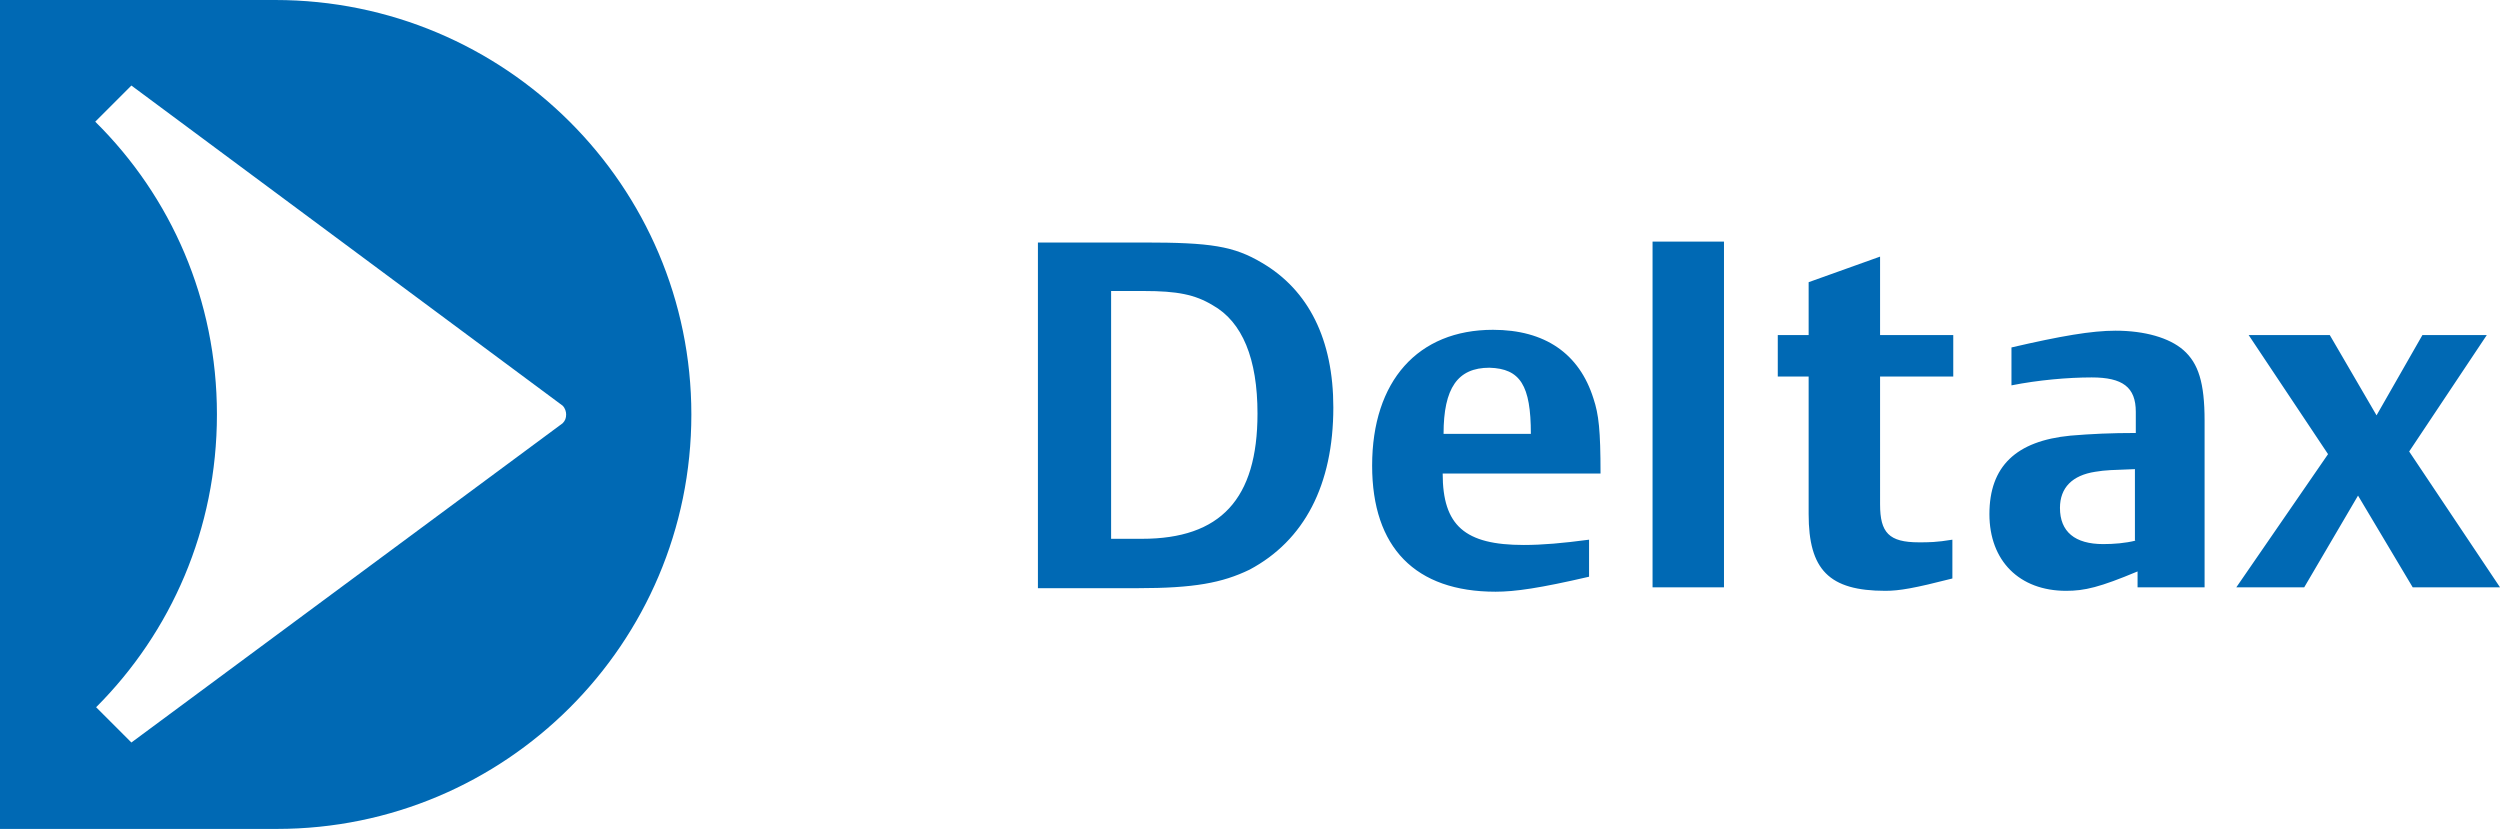 <svg version="1.1" xmlns="http://www.w3.org/2000/svg" xmlns:xlink="http://www.w3.org/1999/xlink" x="0px" y="0px"
	 width="283.5px" height="94.1px" viewBox="0 0 283.5 94.1" enable-background="new 0 0 283.5 94.1" xml:space="preserve">
<g>
	<path fill-rule="evenodd" clip-rule="evenodd" fill="#0069B4" d="M142.6,46.9c0,9.7-4.2,14.2-13.1,14.2H126V33h3.7
		c3.8,0,5.8,0.4,7.8,1.6C140.9,36.5,142.6,40.7,142.6,46.9L142.6,46.9z M181.5,53.7c0-4.9-0.2-6.7-0.8-8.5
		c-1.6-5.1-5.5-7.8-11.4-7.8c-8.5,0-13.7,5.8-13.7,15.4c0,9.3,4.9,14.3,14,14.3c2.2,0,5-0.4,10.6-1.7v-4.2c-3,0.4-5.3,0.6-7.4,0.6
		c-6.7,0-9.2-2.2-9.2-8.1H181.5L181.5,53.7z M173.6,49.2h-9.9c0-5.2,1.6-7.5,5.2-7.5C172.4,41.8,173.6,43.7,173.6,49.2L173.6,49.2z
		 M195.5,66.6V27.4h-8.1v39.2H195.5L195.5,66.6z M221.4,65.6v-4.4c-1.8,0.3-2.7,0.3-3.8,0.3c-3.4,0-4.4-1.1-4.4-4.3V42.7h8.3V38
		h-8.3v-8.9l-8.1,2.9v6h-3.5v4.7h3.5v15.6c0,6.3,2.3,8.7,8.7,8.7C215.4,67,217.1,66.7,221.4,65.6L221.4,65.6z M250,66.6V47.7
		c0-4.3-0.7-6.5-2.4-8c-1.6-1.4-4.4-2.2-7.7-2.2c-2.7,0-6.2,0.6-11.8,1.9v4.3c3-0.6,6.4-0.9,9.1-0.9c3.5,0,5,1.1,5,3.9v2.4
		c-2.8,0-5,0.1-7.4,0.3c-6.2,0.6-9.2,3.5-9.2,8.9c0,5.3,3.4,8.7,8.7,8.7c2.1,0,3.8-0.4,8.1-2.2v1.8H250L250,66.6z M242.2,61.3
		c-1.2,0.3-2.5,0.4-3.7,0.4c-3.2,0-4.9-1.4-4.9-4.1c0-2.3,1.4-3.7,4-4.1c1.2-0.2,1.9-0.2,4.5-0.3V61.3L242.2,61.3z M283.5,66.6
		l-10.3-15.4L282,38h-7.3l-5.2,9.1l-5.3-9.1h-9.2l9,13.5l-10.4,15.1h7.7l6.1-10.4l6.2,10.4H283.5L283.5,66.6z M151.2,46.2
		c0-7.7-2.8-13.3-8.1-16.4c-3.2-1.9-5.8-2.3-13.4-2.3h-12v39.2h11.3c6.4,0,9.6-0.6,12.7-2.1C147.9,61.3,151.2,55,151.2,46.2
		L151.2,46.2z"/>
	<path fill-rule="evenodd" clip-rule="evenodd" fill="#0069B4" d="M31.2,0c26.1,0,47.2,21.1,47.2,47c0,26-21.1,47-47,47H0V0H31.2
		L31.2,0z M63.8,46L14.9,9.7l-4.1,4.1C19.4,22.3,24.6,34,24.6,47c0,13-5.2,24.7-13.7,33.2l4,4L63.8,48c0.3-0.3,0.4-0.6,0.4-1
		C64.2,46.7,64.1,46.3,63.8,46L63.8,46z"/>
</g>
</svg>
